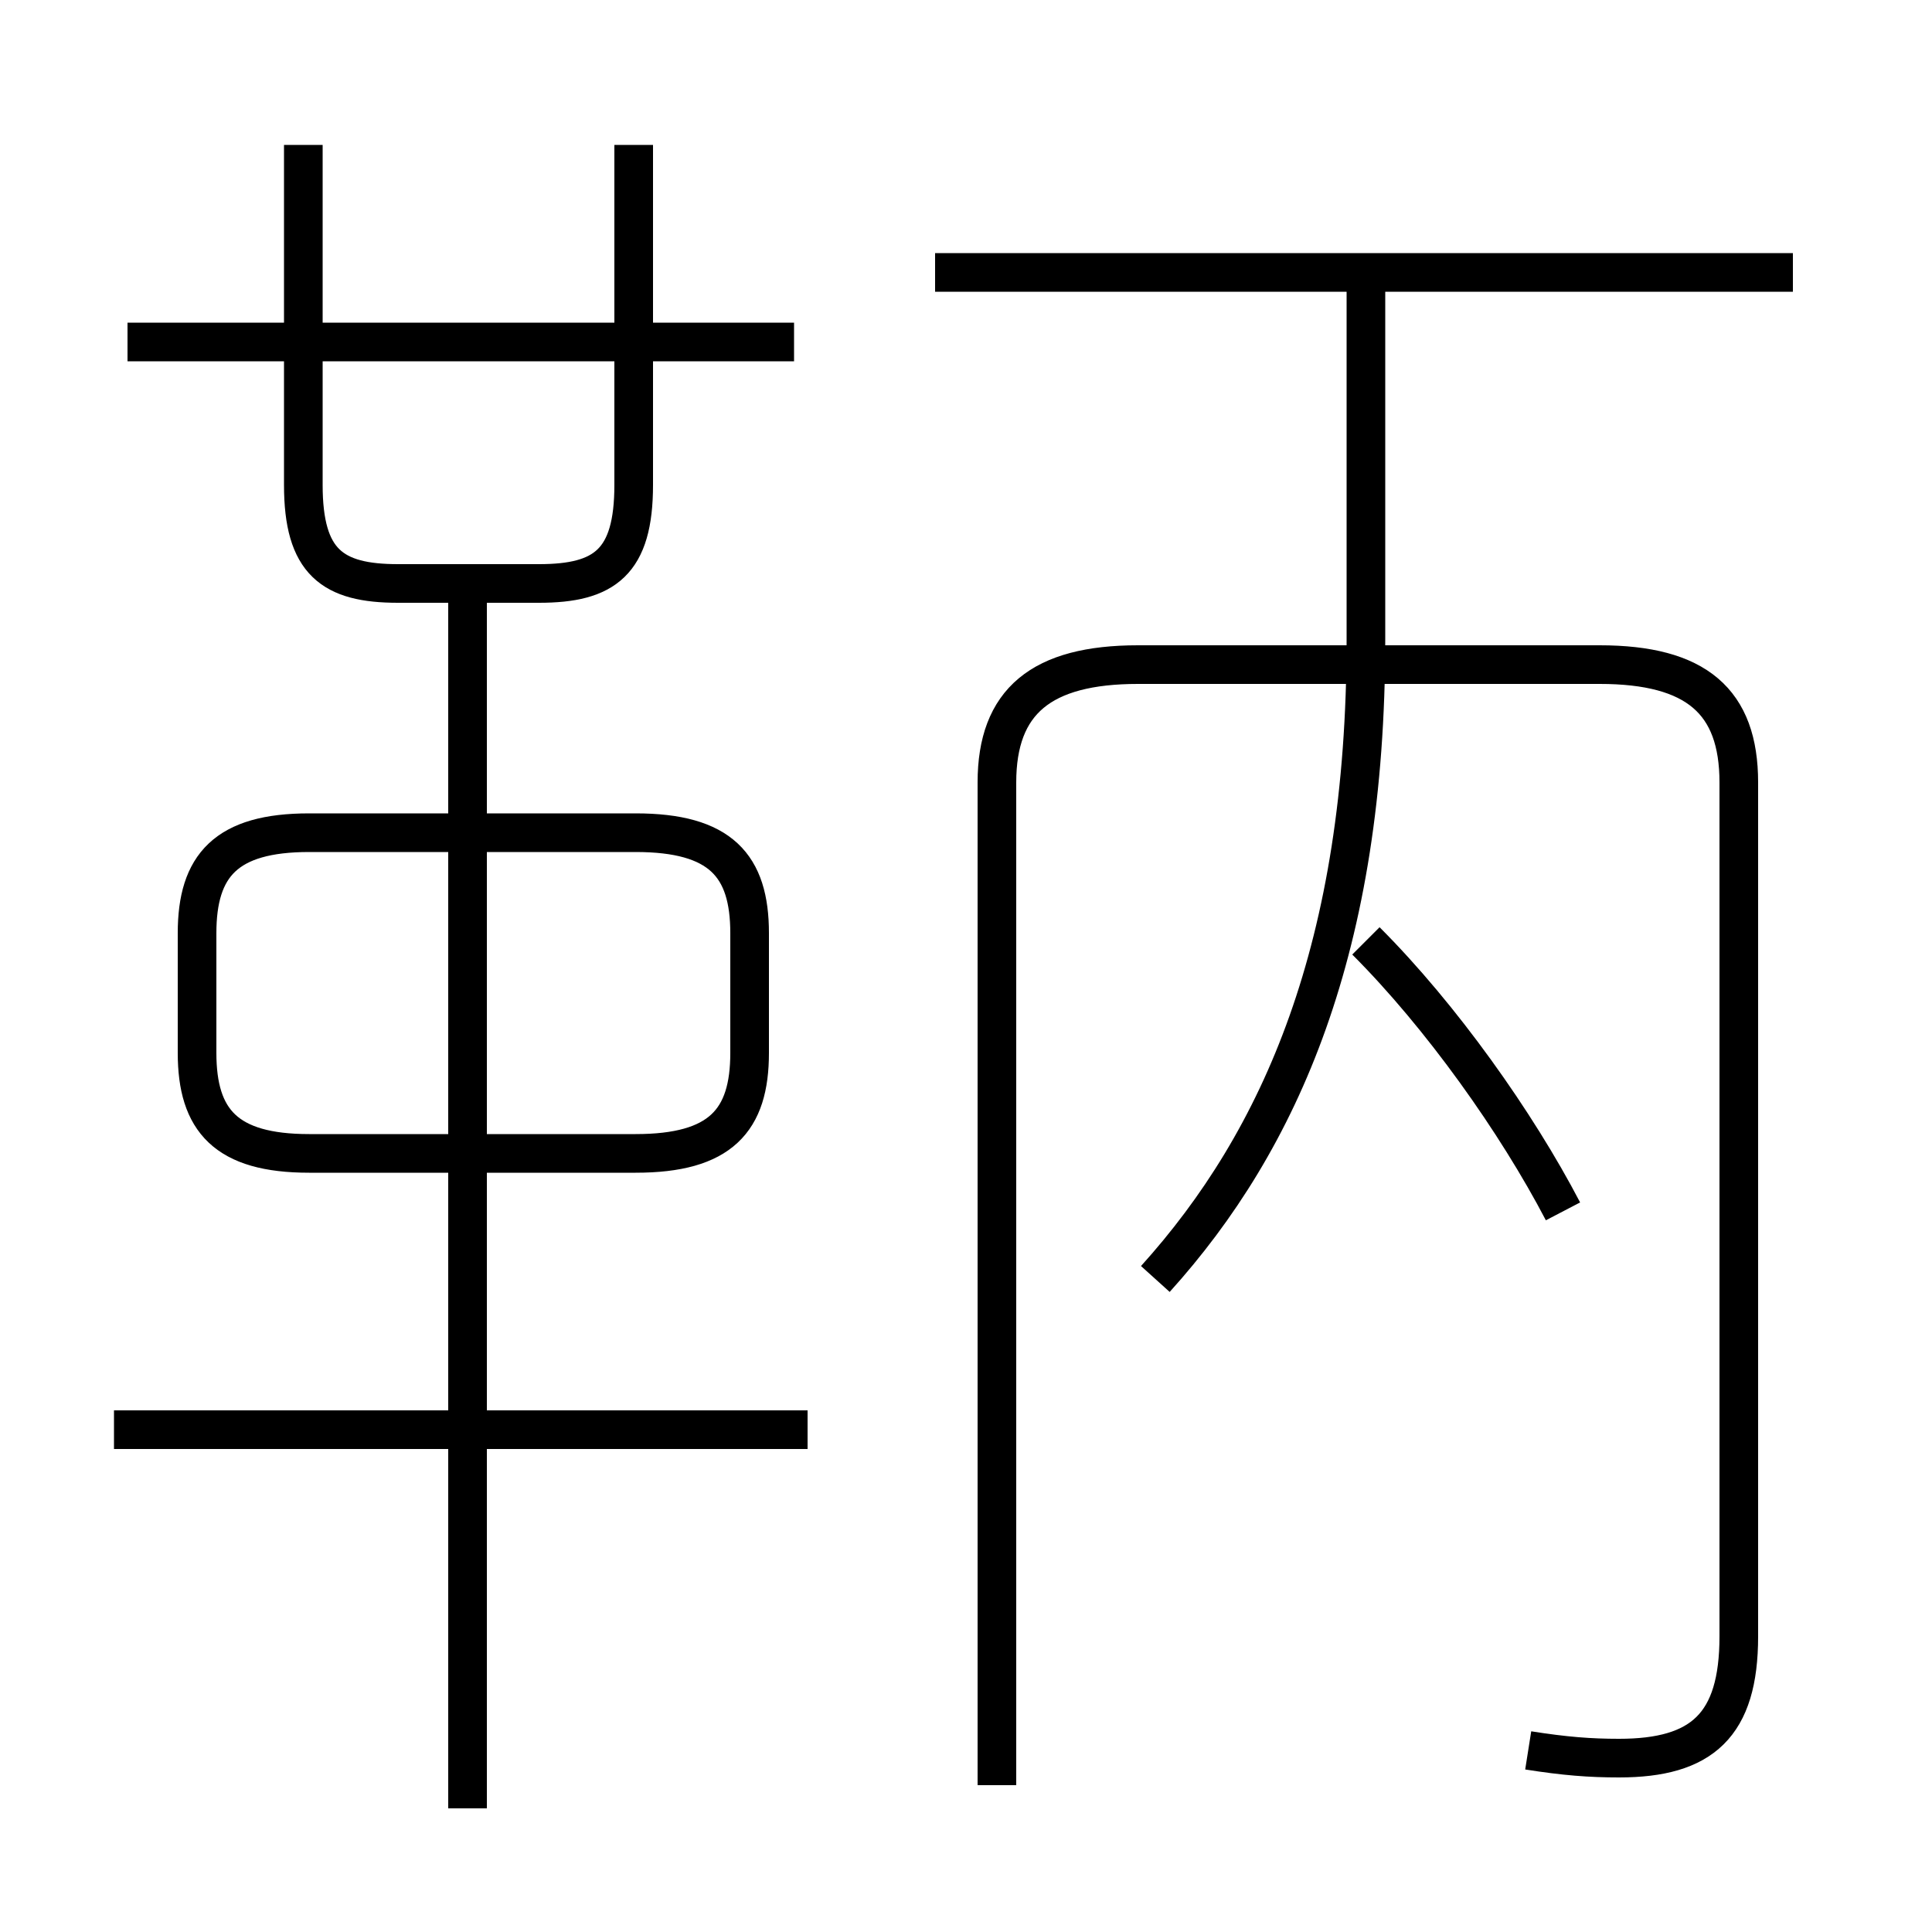 <?xml version='1.0' encoding='utf8'?>
<svg viewBox="0.0 -6.0 50.0 50.0" version="1.1" xmlns="http://www.w3.org/2000/svg">
<rect x="0.0" y="-6.0" width="50.0" height="50.0" fill="#808080" stroke="none"/>
<rect x="-1000" y="-1000" width="2000" height="2000" stroke="white" fill="white"/>
<g style="fill:white;stroke:#000000;  stroke-width:1">
<path d="M 39.55 1.3 C 40.5 1.45 41.15 1.5 41.9 1.5 C 44.05 1.5 45.0 0.65 45.0 -1.65 L 45.0 -23.75 C 45.0 -25.85 43.9 -26.8 41.4 -26.8 L 29.45 -26.8 C 26.95 -26.8 25.8 -25.85 25.8 -23.75 L 25.8 2.2 M 20.9 -7.0 L 2.95 -7.0 M 12.1 2.8 L 12.1 -29.1 M 8.0 -14.15 L 16.45 -14.15 C 18.65 -14.15 19.4 -15.0 19.4 -16.75 L 19.4 -19.85 C 19.4 -21.6 18.65 -22.45 16.45 -22.45 L 8.0 -22.45 C 5.85 -22.45 5.1 -21.6 5.1 -19.85 L 5.1 -16.75 C 5.1 -15.0 5.85 -14.15 8.0 -14.15 Z M 7.85 -40.25 L 7.85 -31.45 C 7.85 -29.45 8.6 -28.9 10.3 -28.9 L 13.95 -28.9 C 15.65 -28.9 16.4 -29.45 16.4 -31.45 L 16.4 -40.25 M 20.55 -35.15 L 3.3 -35.15 M 40.45 -12.65 C 39.25 -14.95 37.3 -17.7 35.35 -19.65 M 29.9 -10.9 C 33.15 -14.5 35.35 -19.5 35.35 -27.45 L 35.35 -37.15 M 46.4 -36.95 L 24.2 -36.95" transform="translate(0.0 38.0)" />
</g>
</svg>
